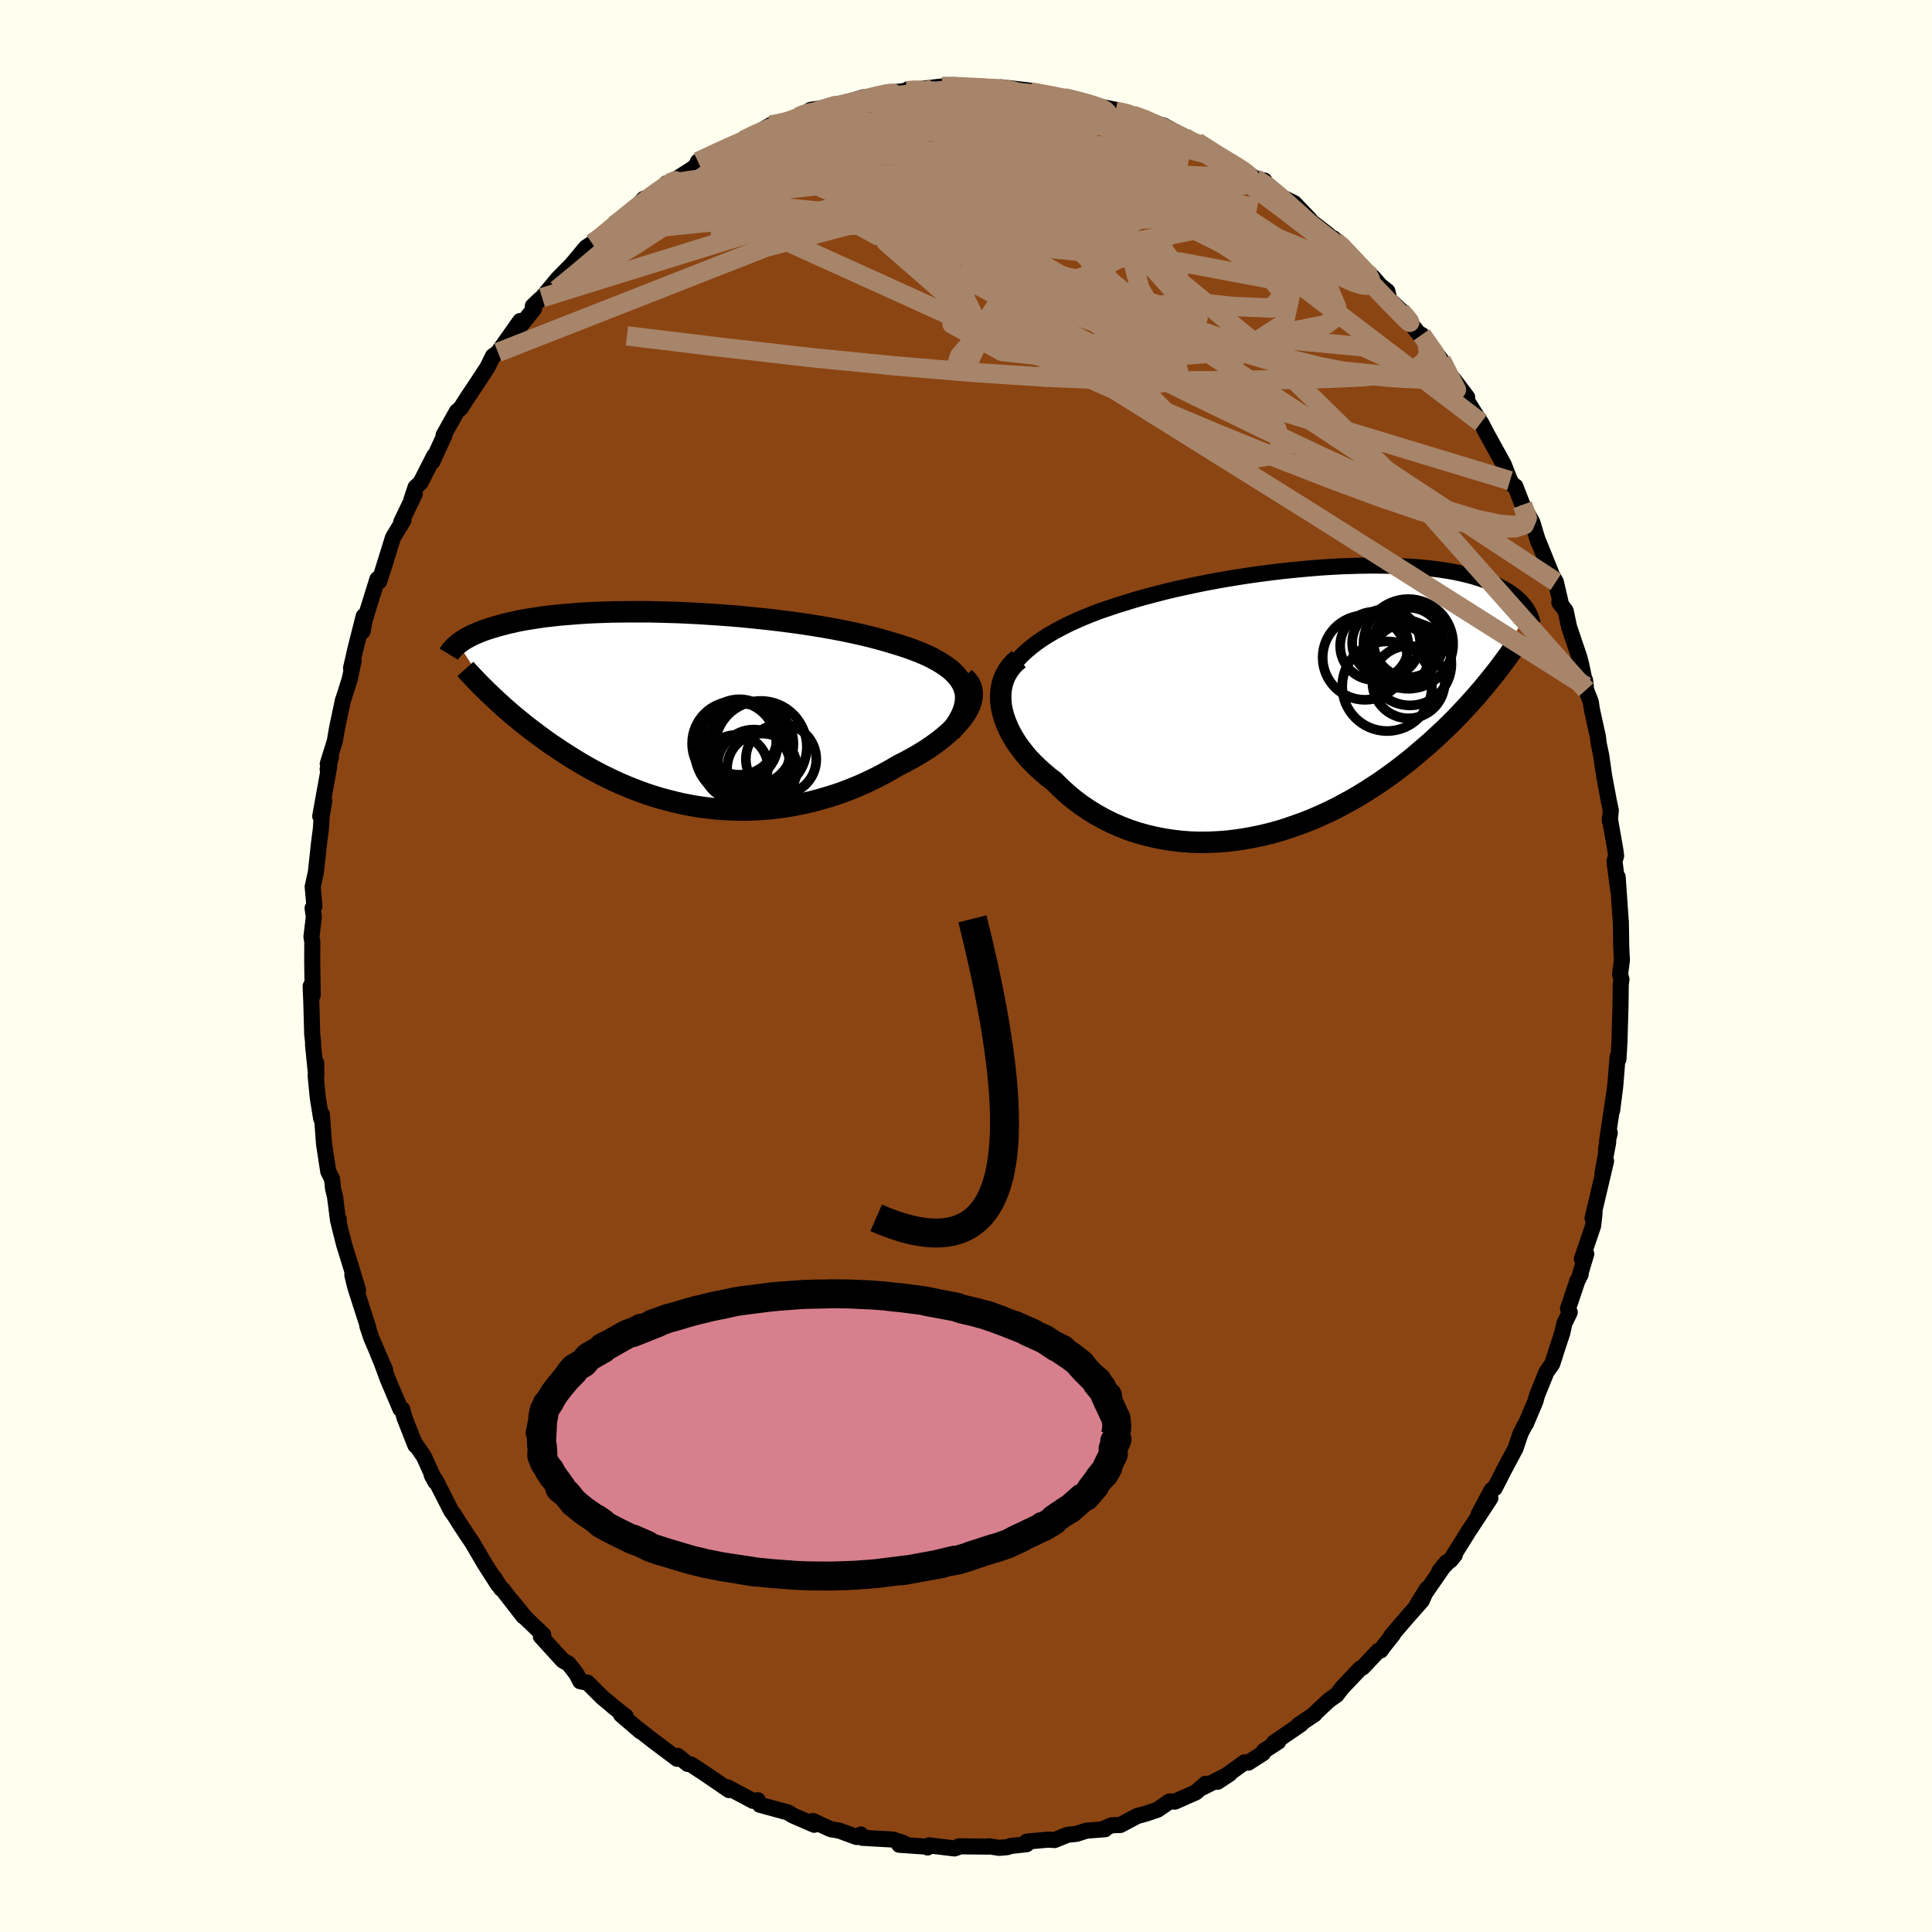 
  <svg viewBox="-100 -100 200 200" xmlns="http://www.w3.org/2000/svg" width="500" height="500" id="face-svg">
    <defs>
      <clipPath id="leftEyeClipPath">
        <polyline points="30.1,-2.36 29.92,-2.74 29.68,-3.11 29.4,-3.46 29.07,-3.81 28.7,-4.14 28.28,-4.45 27.82,-4.76 27.32,-5.05 26.79,-5.34 26.22,-5.61 25.61,-5.87 24.97,-6.12 24.31,-6.36 23.61,-6.59 22.89,-6.81 22.09,-7.05 21.26,-7.28 20.39,-7.51 19.49,-7.72 18.55,-7.93 17.59,-8.13 16.59,-8.32 15.58,-8.5 14.55,-8.67 13.5,-8.83 12.43,-8.98 11.35,-9.12 10.27,-9.25 9.17,-9.37 8.08,-9.48 6.98,-9.59 5.89,-9.68 4.8,-9.76 3.71,-9.83 2.64,-9.9 1.58,-9.95 0.53,-10 -0.5,-10.03 -1.52,-10.06 -2.51,-10.08 -3.49,-10.08 -4.44,-10.08 -5.37,-10.07 -6.27,-10.06 -7.15,-10.03 -8,-10 -8.83,-9.96 -9.62,-9.91 -10.39,-9.85 -11.13,-9.79 -11.84,-9.73 -12.52,-9.65 -13.17,-9.58 -13.79,-9.49 -14.38,-9.4 -14.95,-9.31 -15.49,-9.22 -16,-9.12 -16.48,-9.01 -16.94,-8.91 -17.38,-8.8 -17.79,-8.69 -18.19,-8.58 -18.56,-8.47 -18.92,-8.36 -19.26,-8.25 -19.58,-8.14 -19.88,-8.02 -20.16,-7.91 -20.43,-7.79 -20.69,-7.68 -20.92,-7.56 -21.15,-7.44 -21.35,-7.33 -21.55,-7.21 -21.73,-7.1 -21.9,-6.98 -22.06,-6.87 -22.2,-6.75 -18.59,-1.24 -18.26,-0.93 -17.92,-0.62 -17.58,-0.31 -17.22,0.01 -16.85,0.33 -16.48,0.65 -16.09,0.97 -15.7,1.29 -15.29,1.62 -14.88,1.94 -14.45,2.27 -14.02,2.59 -13.58,2.92 -13.12,3.25 -12.66,3.58 -12.18,3.9 -11.69,4.23 -11.19,4.56 -10.67,4.89 -10.14,5.22 -9.6,5.55 -9.05,5.87 -8.48,6.19 -7.89,6.51 -7.3,6.82 -6.68,7.12 -6.06,7.42 -5.42,7.71 -4.76,7.99 -4.1,8.26 -3.41,8.52 -2.72,8.77 -2.01,9 -1.29,9.22 -0.55,9.42 0.2,9.61 0.96,9.79 1.73,9.94 2.51,10.08 3.31,10.19 4.11,10.29 4.93,10.36 5.75,10.41 6.58,10.44 7.42,10.45 8.27,10.43 9.13,10.38 9.98,10.32 10.85,10.22 11.71,10.1 12.58,9.96 13.45,9.78 14.32,9.59 15.18,9.36 16.05,9.11 16.91,8.84 17.76,8.54 18.61,8.21 19.45,7.86 20.28,7.48 21.09,7.09 21.89,6.67 22.68,6.23 23.45,5.78 24.09,5.46 24.7,5.13 25.3,4.79 25.88,4.44 26.44,4.08 26.98,3.71 27.49,3.34 27.97,2.96 28.43,2.57 28.86,2.18 29.25,1.79 29.61,1.39 29.94,1 30.23,0.6 30.47,0.21" />
      </clipPath>
      <clipPath id="rightEyeClipPath">
        <polyline points="-30.99,-4.56 -30.5,-5.03 -29.96,-5.49 -29.39,-5.93 -28.78,-6.36 -28.14,-6.77 -27.46,-7.16 -26.75,-7.54 -26.02,-7.91 -25.26,-8.26 -24.47,-8.6 -23.67,-8.92 -22.84,-9.24 -21.99,-9.53 -21.13,-9.82 -20.25,-10.09 -19.22,-10.41 -18.17,-10.71 -17.1,-10.99 -16.02,-11.27 -14.92,-11.53 -13.82,-11.77 -12.7,-12.01 -11.59,-12.23 -10.47,-12.44 -9.35,-12.63 -8.24,-12.81 -7.12,-12.98 -6.02,-13.13 -4.93,-13.27 -3.85,-13.4 -2.78,-13.51 -1.72,-13.61 -0.69,-13.7 0.33,-13.78 1.33,-13.84 2.31,-13.89 3.26,-13.92 4.19,-13.95 5.1,-13.96 5.98,-13.96 6.83,-13.95 7.66,-13.93 8.46,-13.89 9.23,-13.85 9.97,-13.8 10.68,-13.74 11.36,-13.67 12.02,-13.59 12.65,-13.5 13.24,-13.41 13.81,-13.31 14.35,-13.2 14.87,-13.08 15.36,-12.96 15.82,-12.84 16.25,-12.71 16.67,-12.57 17.06,-12.44 17.42,-12.3 17.77,-12.15 18.09,-12.01 18.4,-11.86 18.69,-11.71 18.96,-11.57 19.22,-11.42 19.46,-11.27 19.69,-11.12 19.9,-10.97 20.1,-10.82 20.29,-10.67 20.46,-10.51 20.63,-10.36 20.78,-10.21 20.91,-10.06 21.04,-9.91 21.16,-9.76 21.27,-9.61 21.37,-9.46 21.46,-9.31 17.79,-2.41 17.44,-1.98 17.09,-1.55 16.73,-1.12 16.35,-0.68 15.96,-0.23 15.56,0.21 15.15,0.66 14.73,1.11 14.3,1.57 13.85,2.03 13.39,2.49 12.92,2.95 12.43,3.41 11.93,3.87 11.42,4.34 10.89,4.8 10.34,5.27 9.78,5.75 9.21,6.22 8.61,6.69 8,7.16 7.37,7.63 6.72,8.09 6.06,8.55 5.37,9 4.67,9.45 3.95,9.89 3.21,10.32 2.45,10.73 1.68,11.14 0.89,11.53 0.08,11.9 -0.74,12.26 -1.58,12.6 -2.44,12.91 -3.3,13.21 -4.18,13.49 -5.08,13.74 -5.98,13.96 -6.89,14.15 -7.81,14.32 -8.74,14.46 -9.67,14.57 -10.61,14.64 -11.54,14.68 -12.48,14.69 -13.42,14.66 -14.36,14.59 -15.3,14.48 -16.22,14.34 -17.14,14.16 -18.05,13.94 -18.95,13.69 -19.84,13.39 -20.71,13.05 -21.56,12.68 -22.4,12.26 -23.21,11.81 -24,11.32 -24.77,10.8 -25.51,10.24 -26.22,9.65 -26.9,9.02 -27.55,8.37 -28.13,7.93 -28.68,7.46 -29.21,6.99 -29.71,6.5 -30.19,6 -30.63,5.48 -31.04,4.95 -31.42,4.42 -31.76,3.88 -32.07,3.33 -32.34,2.77 -32.57,2.21 -32.76,1.66 -32.91,1.1 -33.02,0.55" />
      </clipPath>
      <filter id="fuzzy">
        <feTurbulence id="turbulence" baseFrequency="0.05" numOctaves="3" type="noise" result="noise" />
        <feDisplacementMap in="SourceGraphic" in2="noise" scale="2" />
      </filter>
      <linearGradient id="rainbowGradient" x1="0%" y1="0%" x2="100%" y2="0%">
        <stop offset="0%" style="stop-color: rgb(185, 55, 55); stop-opacity: 1" />
        <stop offset="50%" style="stop-color: rgb(145, 85, 61); stop-opacity: 1" />
        <stop offset="100%" style="stop-color: rgb(255, 105, 180); stop-opacity: 1" />
      </linearGradient>
    </defs>
    <rect x="-100" y="-100" width="100%" height="100%" fill="rgb(255, 255, 240)" />
    <polyline id="faceContour" points="67.87,-0.41 67.71,0.87 67.85,1.38 67.78,1.94 67.75,4.22 67.64,7.98 67.54,9.64 67.45,9.41 67.22,12.3 66.89,14.94 67.2,12.53 66.36,18.16 66.64,17.27 66.25,18.96 66.48,18.24 65.89,21.45 66.26,20.19 64.86,26.12 65.07,25.54 64.92,26.9 63.75,30.33 64.21,29.8 63.59,31.87 63.63,31.92 63.28,32.62 62.32,35.47 62.5,35.85 61.95,36.98 61.73,37.98 61.17,39.67 60.69,41.18 60.09,42.03 59.12,44.42 58.95,45.04 57.96,47.39 57.94,47.36 57.42,48.35 56.88,49.95 55.61,52.33 55.29,52.97 54.72,54.07 54.41,54.25 53.07,56.75 54.28,55.09 52.15,58.34 52.07,58.45 50.15,61.53 50.6,60.97 49,62.64 49.72,61.75 46.71,66.1 47.73,64.46 47.19,65.69 45.53,67.57 44.01,69.35 44.21,69.19 43.21,70.45 42.93,70.85 42.68,70.9 41.07,72.61 40.81,72.73 38.91,74.74 38.37,75.45 37.56,76.02 36.03,77.45 36.09,77.45 34.45,78.55 34.67,78.49 31.87,80.41 32.32,80.3 30.83,81.26 30.75,81.49 29.22,82.47 28.83,82.44 26.04,84.45 27.3,83.62 24.51,85.03 24.81,84.65 23.8,85.54 21.63,86.5 21.08,86.48 19.83,87.34 18.59,87.76 17.73,87.99 15.98,88.92 15.09,88.95 14.07,89.38 14.4,89.36 12.47,89.51 11.44,89.84 10.5,89.94 9.17,90.48 8.5,90.44 6.29,90.64 6.28,90.91 4.6,91.1 4.26,91.22 3.43,91.29 2.33,91.12 2.22,91.16 -0.73,91.13 -0.82,91.22 -1.19,91.35 -3.83,91.03 -3.98,91.25 -4.01,91.17 -6.91,90.97 -6.45,90.8 -7.56,90.43 -10.73,90.25 -10.89,89.91 -11.32,90.17 -13.11,89.51 -14,89.36 -15.85,88.51 -15.71,88.9 -17.94,87.93 -18.45,87.61 -18.63,87.57 -21.34,86.83 -21.55,86.36 -21.95,86.42 -22.06,86.42 -24.67,85.03 -24.48,85.18 -24.53,85.31 -27.15,83.52 -28.48,82.65 -28.81,82.6 -29.85,81.77 -29.9,82.07 -32.38,80.21 -34.08,78.88 -33.71,79.22 -35.71,77.5 -35.21,77.7 -36.47,76.71 -36.93,76.31 -37.61,75.75 -39.18,74.19 -39.93,74.05 -40.32,73.28 -41.14,72.23 -41.73,71.9 -44.01,69.4 -43.76,69.24 -45.59,67.49 -46.96,65.8 -45.82,67.32 -48.02,64.48 -48.12,64.46 -48.86,63.29 -48.45,64.03 -49.82,61.89 -51.11,59.69 -51.48,59.15 -52.39,57.77 -53.01,56.78 -53.27,56.45 -54.9,53.25 -55.31,52.7 -54.93,53.4 -56.11,50.79 -57.04,49.43 -57,49.62 -58.12,46.78 -58.36,45.88 -58.55,45.86 -59.85,42.79 -60.5,41.03 -60.86,40.17 -60.13,41.81 -61.55,38.53 -61.97,37.28 -61.86,37.49 -63.23,33.22 -63.53,31.97 -62.94,33.53 -63.82,30.63 -64.37,28.86 -64.92,26.69 -64.94,26.19 -65,26.38 -65.32,23.86 -65.52,23.06 -65.63,22.04 -66.02,21.27 -66.46,18.39 -66.68,15.35 -66.75,15.81 -67.1,13.65 -67.32,11.4 -67.26,10.04 -67.26,11.46 -67.59,8.22 -67.59,7.88 -67.68,7.07 -67.77,3.8 -67.84,2.09 -67.63,3.03 -67.68,-0.5 -67.67,-2.5 -67.76,-3.04 -67.51,-5.08 -67.64,-5.98 -67.45,-6.17 -67.63,-8.2 -67.3,-9.72 -66.96,-12.84 -66.78,-14.22 -66.7,-15.54 -66.43,-17.09 -66.85,-15.51 -65.92,-20.67 -66.08,-20.37 -65.75,-21.61 -66.07,-20.93 -65.34,-23.28 -65.1,-24.67 -64.5,-27.51 -64.38,-27.85 -63.8,-29.68 -63.4,-31.56 -63.66,-30.83 -63.21,-32.81 -62.35,-36.21 -62.46,-34.64 -62.24,-35.85 -60.93,-40.06 -60.74,-39.82 -60.02,-42.07 -60.25,-41.36 -59.32,-44.35 -58.24,-46.14 -58.46,-45.97 -57.06,-48.88 -57.41,-48.27 -56.98,-49.56 -56.47,-50.03 -55.05,-52.82 -55.25,-52.2 -53.99,-54.94 -54.08,-54.95 -52.71,-57.4 -52.3,-57.76 -51.69,-58.72 -50.45,-60.58 -49.53,-61.99 -48.97,-63.14 -47.96,-63.84 -48.45,-63.52 -46.15,-66.77 -46.24,-66.14 -44.71,-68.04 -44.84,-68.32 -44.13,-68.99 -43.88,-69.19 -42.23,-71.17 -40.9,-72.52 -41.98,-71.21 -39.34,-74.38 -38.69,-74.81 -38.01,-75.26 -37.08,-75.94 -36.44,-76.68 -35.45,-77.58 -34.48,-78.08 -33.38,-79.4 -32.23,-79.84 -31,-81.03 -30.57,-81.05 -30.95,-80.85 -28.23,-82.59 -27.38,-83.48 -27.75,-83.27 -24.87,-84.59 -24.29,-84.97 -23.99,-84.93 -23.01,-85.49 -22.21,-85.89 -20.23,-87.05 -18.39,-87.46 -18.85,-87.23 -17.38,-87.89 -16.84,-88.15 -16.08,-88.63 -13.86,-88.95 -14.49,-88.76 -12.52,-89.35 -10.61,-89.93 -9.72,-89.95 -10.49,-89.69 -8.83,-90.2 -8.33,-90.36 -6.13,-90.6 -6,-90.76 -4.68,-90.79 -2.48,-91.05 -0.45,-91.18 -0.89,-90.91 -0.35,-90.99 2.56,-90.96 1.53,-90.82 3.69,-90.74 3.35,-90.91 3.66,-90.96 6.37,-90.65 7.3,-90.52 9.46,-89.92 8.1,-90.32 10.13,-89.88 11.78,-89.51 13.36,-89.06 13.76,-88.98 15.52,-88.63 15.47,-88.5 16.61,-88.35 17.27,-88.07 19.64,-87.28 18.47,-87.55 20.43,-87.02 22.58,-85.84 22.43,-85.8 23.39,-85.44 23.89,-85.29 26.61,-83.52 27.12,-83.3 27.95,-82.87 29.97,-81.51 30.89,-81.31 30.42,-81.2 31.12,-80.96 31.5,-80.52 32.49,-79.7 33.98,-78.97 35.58,-77.3 35.69,-77.1 37.33,-75.84 39.06,-74.32 38.02,-75.34 38.89,-74.49 40.62,-72.55 42.15,-71.28 43.34,-69.9 42.33,-70.88 43.62,-69.85 43.83,-68.96 45.55,-67.38 45.28,-67.46 47.87,-64.22 47.17,-65.34 49.2,-62.73 49.54,-61.96 50.48,-60.41 50.43,-60.8 51.88,-58.88 51.63,-58.88 52.69,-57.19 52.79,-57.02 53.31,-56.25 53.96,-55.01 55.67,-51.91 56.32,-50.24 56.7,-49.7 56.87,-49.65 57.61,-47.73 58.62,-45.95 59.03,-44.59 59.27,-43.83 59.3,-43.84 60.66,-40.46 61.06,-39.76 61.54,-37.7 61.42,-37.63 62.08,-36.76 62.43,-35.1 63.49,-31.97 63.67,-31.28 64.16,-28.96 64.08,-29.6 64.19,-28.59 64.68,-27.34 64.79,-26.57 65.42,-23.71 65.49,-23.06 65.75,-21.84 66.06,-19.68 66.53,-17.16 66.75,-16.11 66.65,-15.01 66.64,-15.32 67.21,-12.08 67.3,-11.41 67.13,-10.84 67.51,-7.89 67.46,-9.21 67.77,-4.75 67.79,-4.6 67.83,-1.92 67.9,-0.58 67.87,-0.41 67.71,0.87" fill="rgb(139, 69, 19)" stroke="black" stroke-width="1.667" stroke-linejoin="round" filter="url(#fuzzy)" />
    <g transform="translate(36.67 -27.49)">
      <polyline id="rightCountour" points="-30.99,-4.56 -30.5,-5.03 -29.96,-5.49 -29.39,-5.93 -28.78,-6.36 -28.14,-6.77 -27.46,-7.16 -26.75,-7.54 -26.02,-7.91 -25.26,-8.26 -24.47,-8.6 -23.67,-8.92 -22.84,-9.24 -21.99,-9.53 -21.13,-9.82 -20.25,-10.09 -19.22,-10.41 -18.17,-10.71 -17.1,-10.99 -16.02,-11.27 -14.92,-11.53 -13.82,-11.77 -12.7,-12.01 -11.59,-12.23 -10.47,-12.44 -9.35,-12.63 -8.24,-12.81 -7.12,-12.98 -6.02,-13.13 -4.93,-13.27 -3.85,-13.4 -2.78,-13.51 -1.72,-13.61 -0.69,-13.7 0.33,-13.78 1.33,-13.84 2.31,-13.89 3.26,-13.92 4.19,-13.95 5.1,-13.96 5.98,-13.96 6.83,-13.95 7.66,-13.93 8.46,-13.89 9.23,-13.85 9.97,-13.8 10.68,-13.74 11.36,-13.67 12.02,-13.59 12.65,-13.5 13.24,-13.41 13.81,-13.31 14.35,-13.2 14.87,-13.08 15.36,-12.96 15.82,-12.84 16.25,-12.71 16.67,-12.57 17.06,-12.44 17.42,-12.3 17.77,-12.15 18.09,-12.01 18.4,-11.86 18.69,-11.71 18.96,-11.57 19.22,-11.42 19.46,-11.27 19.69,-11.12 19.9,-10.97 20.1,-10.82 20.29,-10.67 20.46,-10.51 20.63,-10.36 20.78,-10.21 20.91,-10.06 21.04,-9.91 21.16,-9.76 21.27,-9.61 21.37,-9.46 21.46,-9.31 17.79,-2.41 17.44,-1.98 17.09,-1.55 16.73,-1.12 16.35,-0.68 15.96,-0.23 15.56,0.21 15.15,0.66 14.73,1.11 14.3,1.57 13.85,2.03 13.39,2.49 12.92,2.95 12.43,3.41 11.93,3.87 11.42,4.34 10.89,4.8 10.34,5.27 9.78,5.75 9.21,6.22 8.61,6.69 8,7.16 7.37,7.63 6.72,8.09 6.06,8.55 5.37,9 4.67,9.45 3.95,9.89 3.21,10.32 2.45,10.73 1.68,11.14 0.89,11.53 0.08,11.9 -0.74,12.26 -1.58,12.6 -2.44,12.91 -3.3,13.21 -4.18,13.49 -5.08,13.74 -5.98,13.96 -6.89,14.15 -7.81,14.32 -8.74,14.46 -9.67,14.57 -10.61,14.64 -11.54,14.68 -12.48,14.69 -13.42,14.66 -14.36,14.59 -15.3,14.48 -16.22,14.34 -17.14,14.16 -18.05,13.94 -18.95,13.69 -19.84,13.39 -20.71,13.05 -21.56,12.68 -22.4,12.26 -23.21,11.81 -24,11.32 -24.77,10.8 -25.51,10.24 -26.22,9.65 -26.9,9.02 -27.55,8.37 -28.13,7.93 -28.68,7.46 -29.21,6.99 -29.71,6.5 -30.19,6 -30.63,5.48 -31.04,4.95 -31.42,4.42 -31.76,3.88 -32.07,3.33 -32.34,2.77 -32.57,2.21 -32.76,1.66 -32.91,1.1 -33.02,0.55" fill="white" stroke="white" stroke-width="0" stroke-linejoin="round" filter="url(#fuzzy)" />
    </g>
    <g transform="translate(-30.37 -26.59)">
      <polyline id="leftCountour" points="30.1,-2.36 29.92,-2.74 29.68,-3.11 29.4,-3.46 29.07,-3.81 28.7,-4.14 28.28,-4.45 27.82,-4.76 27.32,-5.05 26.79,-5.34 26.22,-5.61 25.61,-5.87 24.97,-6.12 24.31,-6.36 23.61,-6.59 22.89,-6.81 22.09,-7.05 21.26,-7.28 20.39,-7.51 19.49,-7.72 18.55,-7.93 17.59,-8.13 16.59,-8.32 15.58,-8.5 14.55,-8.67 13.5,-8.83 12.43,-8.98 11.35,-9.12 10.27,-9.25 9.17,-9.37 8.08,-9.48 6.98,-9.59 5.89,-9.68 4.8,-9.76 3.71,-9.83 2.64,-9.9 1.58,-9.95 0.53,-10 -0.5,-10.03 -1.52,-10.06 -2.51,-10.08 -3.49,-10.08 -4.44,-10.08 -5.37,-10.07 -6.27,-10.06 -7.15,-10.03 -8,-10 -8.83,-9.96 -9.62,-9.91 -10.39,-9.85 -11.13,-9.79 -11.84,-9.73 -12.52,-9.65 -13.17,-9.58 -13.79,-9.49 -14.38,-9.4 -14.95,-9.31 -15.49,-9.22 -16,-9.12 -16.48,-9.01 -16.94,-8.91 -17.38,-8.8 -17.79,-8.69 -18.19,-8.58 -18.56,-8.47 -18.92,-8.36 -19.26,-8.25 -19.58,-8.14 -19.88,-8.02 -20.16,-7.91 -20.43,-7.79 -20.69,-7.68 -20.92,-7.56 -21.15,-7.44 -21.35,-7.33 -21.55,-7.21 -21.73,-7.1 -21.9,-6.98 -22.06,-6.87 -22.2,-6.75 -18.59,-1.24 -18.26,-0.93 -17.92,-0.62 -17.58,-0.31 -17.22,0.01 -16.85,0.33 -16.48,0.65 -16.09,0.97 -15.7,1.29 -15.29,1.62 -14.88,1.94 -14.45,2.27 -14.02,2.59 -13.58,2.92 -13.12,3.25 -12.66,3.58 -12.18,3.9 -11.69,4.23 -11.19,4.56 -10.67,4.89 -10.14,5.22 -9.6,5.55 -9.05,5.87 -8.48,6.19 -7.89,6.51 -7.3,6.82 -6.68,7.12 -6.06,7.42 -5.42,7.71 -4.76,7.99 -4.1,8.26 -3.41,8.52 -2.72,8.77 -2.01,9 -1.29,9.22 -0.55,9.42 0.2,9.61 0.96,9.79 1.73,9.94 2.51,10.08 3.31,10.19 4.11,10.29 4.93,10.36 5.75,10.41 6.58,10.44 7.42,10.45 8.27,10.43 9.13,10.38 9.98,10.32 10.85,10.22 11.71,10.1 12.58,9.96 13.45,9.78 14.32,9.59 15.18,9.36 16.05,9.11 16.91,8.84 17.76,8.54 18.61,8.21 19.45,7.86 20.28,7.48 21.09,7.09 21.89,6.67 22.68,6.23 23.45,5.78 24.09,5.46 24.7,5.13 25.3,4.79 25.88,4.44 26.44,4.08 26.98,3.71 27.49,3.34 27.97,2.96 28.43,2.57 28.86,2.18 29.25,1.79 29.61,1.39 29.94,1 30.23,0.6 30.47,0.21" fill="white" stroke="white" stroke-width="0" stroke-linejoin="round" filter="url(#fuzzy)" />
    </g>
    <g transform="translate(36.67 -27.49)">
      <polyline id="rightUpper" points="-33.11,1.17 -33.17,0.51 -33.16,-0.13 -33.08,-0.75 -32.95,-1.35 -32.75,-1.93 -32.5,-2.49 -32.2,-3.03 -31.84,-3.56 -31.44,-4.07 -30.99,-4.56 -30.5,-5.03 -29.96,-5.49 -29.39,-5.93 -28.78,-6.36 -28.14,-6.77 -27.46,-7.16 -26.75,-7.54 -26.02,-7.91 -25.26,-8.26 -24.47,-8.6 -23.67,-8.92 -22.84,-9.24 -21.99,-9.53 -21.13,-9.82 -20.25,-10.09 -19.22,-10.41 -18.17,-10.71 -17.1,-10.99 -16.02,-11.27 -14.92,-11.53 -13.82,-11.77 -12.7,-12.01 -11.59,-12.23 -10.47,-12.44 -9.35,-12.63 -8.24,-12.81 -7.12,-12.98 -6.02,-13.13 -4.93,-13.27 -3.85,-13.4 -2.78,-13.51 -1.72,-13.61 -0.69,-13.7 0.33,-13.78 1.33,-13.84 2.31,-13.89 3.26,-13.92 4.19,-13.95 5.1,-13.96 5.98,-13.96 6.83,-13.95 7.66,-13.93 8.46,-13.89 9.23,-13.85 9.97,-13.8 10.68,-13.74 11.36,-13.67 12.02,-13.59 12.65,-13.5 13.24,-13.41 13.81,-13.31 14.35,-13.2 14.87,-13.08 15.36,-12.96 15.82,-12.84 16.25,-12.71 16.67,-12.57 17.06,-12.44 17.42,-12.3 17.77,-12.15 18.09,-12.01 18.4,-11.86 18.69,-11.71 18.96,-11.57 19.22,-11.42 19.46,-11.27 19.69,-11.12 19.9,-10.97 20.1,-10.82 20.29,-10.67 20.46,-10.51 20.63,-10.36 20.78,-10.21 20.91,-10.06 21.04,-9.91 21.16,-9.76 21.27,-9.61 21.37,-9.46 21.46,-9.31 21.54,-9.17 21.62,-9.02 21.69,-8.88 21.75,-8.74 21.8,-8.6 21.85,-8.46 21.9,-8.33 21.94,-8.19 21.97,-8.06 22,-7.93" fill="none" stroke="black" stroke-width="1.667" stroke-linejoin="round" filter="url(#fuzzy)" />
      <polyline id="rightLower" points="-31.21,-4.28 -31.65,-3.9 -32.03,-3.48 -32.34,-3.04 -32.6,-2.58 -32.8,-2.1 -32.95,-1.59 -33.04,-1.07 -33.08,-0.54 -33.07,0 -33.02,0.55 -32.91,1.1 -32.76,1.66 -32.57,2.21 -32.34,2.77 -32.07,3.33 -31.76,3.88 -31.42,4.42 -31.04,4.95 -30.63,5.48 -30.19,6 -29.71,6.5 -29.21,6.99 -28.68,7.46 -28.13,7.93 -27.55,8.37 -26.9,9.02 -26.22,9.65 -25.51,10.24 -24.77,10.8 -24,11.32 -23.21,11.81 -22.4,12.26 -21.56,12.68 -20.71,13.05 -19.84,13.39 -18.95,13.69 -18.05,13.94 -17.14,14.16 -16.22,14.34 -15.3,14.48 -14.36,14.59 -13.42,14.66 -12.48,14.69 -11.54,14.68 -10.61,14.64 -9.67,14.57 -8.74,14.46 -7.81,14.32 -6.89,14.15 -5.98,13.96 -5.08,13.74 -4.18,13.49 -3.3,13.21 -2.44,12.91 -1.58,12.6 -0.74,12.26 0.08,11.9 0.89,11.53 1.68,11.14 2.45,10.73 3.21,10.32 3.95,9.89 4.67,9.45 5.37,9 6.06,8.55 6.72,8.09 7.37,7.63 8,7.16 8.61,6.69 9.21,6.22 9.78,5.75 10.34,5.27 10.89,4.8 11.42,4.34 11.93,3.87 12.43,3.41 12.92,2.95 13.39,2.49 13.85,2.03 14.3,1.57 14.73,1.11 15.15,0.66 15.56,0.21 15.96,-0.23 16.35,-0.68 16.73,-1.12 17.09,-1.55 17.44,-1.98 17.79,-2.41 18.12,-2.83 18.45,-3.25 18.76,-3.67 19.07,-4.08 19.36,-4.48 19.65,-4.88 19.93,-5.28 20.2,-5.67 20.46,-6.06 20.72,-6.44" fill="none" stroke="black" stroke-width="2.222" stroke-linejoin="round" filter="url(#fuzzy)" />
      <circle r="3.748" cx="9.146" cy="-1.897" stroke="black" fill="none" stroke-width="1.0" filter="url(#fuzzy)" clip-path="url(#rightEyeClipPath)" /><circle r="4.64" cx="6.916" cy="-1.472" stroke="black" fill="none" stroke-width="1.0" filter="url(#fuzzy)" clip-path="url(#rightEyeClipPath)" /><circle r="4.376" cx="4.626" cy="-4.442" stroke="black" fill="none" stroke-width="1.0" filter="url(#fuzzy)" clip-path="url(#rightEyeClipPath)" /><circle r="3.604" cx="9.141" cy="-6.002" stroke="black" fill="none" stroke-width="1.0" filter="url(#fuzzy)" clip-path="url(#rightEyeClipPath)" /><circle r="3.534" cx="5.596" cy="-5.647" stroke="black" fill="none" stroke-width="1.0" filter="url(#fuzzy)" clip-path="url(#rightEyeClipPath)" /><circle r="3.316" cx="7.951" cy="-4.622" stroke="black" fill="none" stroke-width="1.0" filter="url(#fuzzy)" clip-path="url(#rightEyeClipPath)" /><circle r="4.29" cx="9.291" cy="-3.777" stroke="black" fill="none" stroke-width="1.0" filter="url(#fuzzy)" clip-path="url(#rightEyeClipPath)" /><circle r="3.518" cx="6.821" cy="-5.957" stroke="black" fill="none" stroke-width="1.0" filter="url(#fuzzy)" clip-path="url(#rightEyeClipPath)" /><circle r="3.338" cx="8.786" cy="-4.987" stroke="black" fill="none" stroke-width="1.0" filter="url(#fuzzy)" clip-path="url(#rightEyeClipPath)" /><circle r="4.64" cx="9.116" cy="-5.852" stroke="black" fill="none" stroke-width="1.0" filter="url(#fuzzy)" clip-path="url(#rightEyeClipPath)" />
      </g>
    <g transform="translate(-30.37 -26.59)">
      <polyline id="leftUpper" points="28.78,2.35 29.2,1.8 29.55,1.27 29.83,0.76 30.05,0.26 30.21,-0.22 30.3,-0.68 30.34,-1.12 30.32,-1.55 30.24,-1.96 30.1,-2.36 29.92,-2.74 29.68,-3.11 29.4,-3.46 29.07,-3.81 28.7,-4.14 28.28,-4.45 27.82,-4.76 27.32,-5.05 26.79,-5.34 26.22,-5.61 25.61,-5.87 24.97,-6.12 24.31,-6.36 23.61,-6.59 22.89,-6.81 22.09,-7.05 21.26,-7.28 20.39,-7.51 19.49,-7.72 18.55,-7.93 17.59,-8.13 16.59,-8.32 15.58,-8.5 14.55,-8.67 13.5,-8.83 12.43,-8.98 11.35,-9.12 10.27,-9.25 9.17,-9.37 8.08,-9.48 6.98,-9.59 5.89,-9.68 4.8,-9.76 3.71,-9.83 2.64,-9.9 1.58,-9.95 0.53,-10 -0.5,-10.03 -1.52,-10.06 -2.51,-10.08 -3.49,-10.08 -4.44,-10.08 -5.37,-10.07 -6.27,-10.06 -7.15,-10.03 -8,-10 -8.83,-9.96 -9.62,-9.91 -10.39,-9.85 -11.13,-9.79 -11.84,-9.73 -12.52,-9.65 -13.17,-9.58 -13.79,-9.49 -14.38,-9.4 -14.95,-9.31 -15.49,-9.22 -16,-9.12 -16.48,-9.01 -16.94,-8.91 -17.38,-8.8 -17.79,-8.69 -18.19,-8.58 -18.56,-8.47 -18.92,-8.36 -19.26,-8.25 -19.58,-8.14 -19.88,-8.02 -20.16,-7.91 -20.43,-7.79 -20.69,-7.68 -20.92,-7.56 -21.15,-7.44 -21.35,-7.33 -21.55,-7.21 -21.73,-7.1 -21.9,-6.98 -22.06,-6.87 -22.2,-6.75 -22.34,-6.64 -22.47,-6.53 -22.58,-6.42 -22.69,-6.31 -22.79,-6.2 -22.88,-6.1 -22.96,-5.99 -23.04,-5.89 -23.11,-5.79 -23.17,-5.69" fill="none" stroke="black" stroke-width="2.222" stroke-linejoin="round" filter="url(#fuzzy)" />
      <polyline id="leftLower" points="30.18,-3.28 30.47,-2.99 30.7,-2.69 30.87,-2.37 30.97,-2.03 31.02,-1.68 31.01,-1.32 30.95,-0.95 30.84,-0.57 30.68,-0.18 30.47,0.21 30.23,0.6 29.94,1 29.61,1.39 29.25,1.79 28.86,2.18 28.43,2.57 27.97,2.96 27.49,3.34 26.98,3.71 26.44,4.08 25.88,4.44 25.3,4.79 24.7,5.13 24.09,5.46 23.45,5.78 22.68,6.23 21.89,6.67 21.09,7.09 20.28,7.48 19.45,7.86 18.61,8.21 17.76,8.54 16.91,8.84 16.05,9.11 15.18,9.36 14.32,9.59 13.45,9.78 12.58,9.96 11.71,10.1 10.85,10.22 9.98,10.32 9.13,10.38 8.27,10.43 7.42,10.45 6.58,10.44 5.75,10.41 4.93,10.36 4.11,10.29 3.31,10.19 2.51,10.08 1.73,9.94 0.96,9.79 0.2,9.61 -0.55,9.42 -1.29,9.22 -2.01,9 -2.72,8.77 -3.41,8.52 -4.1,8.26 -4.76,7.99 -5.42,7.71 -6.06,7.42 -6.68,7.12 -7.3,6.82 -7.89,6.51 -8.48,6.19 -9.05,5.87 -9.6,5.55 -10.14,5.22 -10.67,4.89 -11.19,4.56 -11.69,4.23 -12.18,3.9 -12.66,3.58 -13.12,3.25 -13.58,2.92 -14.02,2.59 -14.45,2.27 -14.88,1.94 -15.29,1.62 -15.7,1.29 -16.09,0.97 -16.48,0.65 -16.85,0.33 -17.22,0.01 -17.58,-0.31 -17.92,-0.62 -18.26,-0.93 -18.59,-1.24 -18.92,-1.55 -19.23,-1.85 -19.53,-2.15 -19.83,-2.44 -20.12,-2.74 -20.4,-3.03 -20.67,-3.31 -20.94,-3.6 -21.2,-3.88 -21.45,-4.16" fill="none" stroke="black" stroke-width="2.222" stroke-linejoin="round" filter="url(#fuzzy)" />
      <circle r="3.908" cx="6.907" cy="2.887" stroke="black" fill="none" stroke-width="1.0" filter="url(#fuzzy)" clip-path="url(#leftEyeClipPath)" /><circle r="3.342" cx="6.522" cy="6.022" stroke="black" fill="none" stroke-width="1.0" filter="url(#fuzzy)" clip-path="url(#leftEyeClipPath)" /><circle r="3.62" cx="9.257" cy="6.147" stroke="black" fill="none" stroke-width="1.0" filter="url(#fuzzy)" clip-path="url(#leftEyeClipPath)" /><circle r="3.646" cx="11.227" cy="5.187" stroke="black" fill="none" stroke-width="1.0" filter="url(#fuzzy)" clip-path="url(#leftEyeClipPath)" /><circle r="4.756" cx="9.137" cy="3.907" stroke="black" fill="none" stroke-width="1.0" filter="url(#fuzzy)" clip-path="url(#leftEyeClipPath)" /><circle r="4.914" cx="7.212" cy="4.362" stroke="black" fill="none" stroke-width="1.0" filter="url(#fuzzy)" clip-path="url(#leftEyeClipPath)" /><circle r="4.344" cx="8.162" cy="3.597" stroke="black" fill="none" stroke-width="1.0" filter="url(#fuzzy)" clip-path="url(#leftEyeClipPath)" /><circle r="4.194" cx="6.722" cy="3.417" stroke="black" fill="none" stroke-width="1.0" filter="url(#fuzzy)" clip-path="url(#leftEyeClipPath)" /><circle r="4.362" cx="6.377" cy="3.552" stroke="black" fill="none" stroke-width="1.0" filter="url(#fuzzy)" clip-path="url(#leftEyeClipPath)" /><circle r="3.764" cx="8.402" cy="5.877" stroke="black" fill="none" stroke-width="1.0" filter="url(#fuzzy)" clip-path="url(#leftEyeClipPath)" />
    </g>
    <g id="hairs">
      <polyline points="15.47,-88.5 16.53,-88.27 17.65,-87.89 18.77,-87.46 19.89,-86.98 21.02,-86.48 22.09,-85.98 23.04,-85.51 23.85,-85.11 24.5,-84.77 24.97,-84.51 25.22,-84.35 25.18,-84.34 24.78,-84.52 23.96,-84.9 22.71,-85.49 21.07,-86.27 19.01,-87.22" fill="none" stroke="rgb(167, 133, 106)" stroke-width="2" stroke-linejoin="round" filter="url(#fuzzy)" /><polyline points="-23.99,-84.93 -22.74,-85.36 -20.74,-85.69 -18.14,-85.83 -15.16,-85.74 -11.85,-85.44 -8.2,-84.98 -4.2,-84.39 0.12,-83.74 4.71,-83.03 9.55,-82.25 14.62,-81.38 19.85,-80.42 25.06,-79.43 30.14,-78.47" fill="none" stroke="rgb(167, 133, 106)" stroke-width="2" stroke-linejoin="round" filter="url(#fuzzy)" /><polyline points="29.97,-81.51 30.24,-81.36 29.78,-81.19 28.88,-80.93 27.58,-80.54 25.82,-80.04 23.48,-79.45 20.44,-78.86 16.61,-78.31 11.9,-77.85 6.22,-77.47 -0.47,-77.15 -8.16,-76.83 -16.82,-76.47 -26.43,-76.13" fill="none" stroke="rgb(167, 133, 106)" stroke-width="2" stroke-linejoin="round" filter="url(#fuzzy)" /><polyline points="47.17,-65.34 48.49,-63.47 49.05,-62.36 49.17,-61.67 48.97,-61.23 48.47,-60.96 47.68,-60.82 46.6,-60.79 45.23,-60.84 43.58,-60.96 41.61,-61.17 39.29,-61.52 36.56,-62.06 33.41,-62.85 29.81,-63.91 25.76,-65.22 21.26,-66.78 16.28,-68.59 10.78,-70.64 4.72,-72.91 -1.92,-75.39 -9.05,-78.12 -16.56,-81.24" fill="none" stroke="rgb(167, 133, 106)" stroke-width="2" stroke-linejoin="round" filter="url(#fuzzy)" /><polyline points="-13.86,-88.95 -13.5,-88.99 -12.09,-89.22 -10.42,-89.41 -8.74,-89.51 -7.01,-89.57 -5.18,-89.6 -3.21,-89.64 -1.13,-89.67 0.99,-89.69 3.1,-89.69 5.11,-89.67 6.95,-89.62 8.56,-89.54 9.91,-89.46 10.96,-89.4 11.65,-89.39" fill="none" stroke="rgb(167, 133, 106)" stroke-width="2" stroke-linejoin="round" filter="url(#fuzzy)" /><polyline points="47.87,-64.22 47.77,-64.24 47.86,-63.44 47.55,-62.62 46.72,-61.99 45.34,-61.54 43.43,-61.22 40.99,-60.99 38,-60.85 34.49,-60.74 30.43,-60.66 25.8,-60.59 20.56,-60.57 14.68,-60.68 8.1,-60.96 0.81,-61.44 -7.17,-62.11 -15.81,-62.96 -25.09,-64.02 -35.1,-65.23" fill="none" stroke="rgb(167, 133, 106)" stroke-width="2" stroke-linejoin="round" filter="url(#fuzzy)" /><polyline points="-0.89,-90.91 0.13,-90.94 1.21,-90.92 2.06,-90.88 2.77,-90.85 3.44,-90.81 4.12,-90.73 4.76,-90.62 5.3,-90.47 5.7,-90.3 5.91,-90.11 5.94,-89.9 5.77,-89.68 5.35,-89.46 4.64,-89.24 3.61,-89.01 2.23,-88.78 0.52,-88.53 -1.51,-88.28 -3.86,-88 -6.52,-87.7 -9.52,-87.4 -12.95,-87.08 -17.07,-86.66" fill="none" stroke="rgb(167, 133, 106)" stroke-width="2" stroke-linejoin="round" filter="url(#fuzzy)" /><polyline points="57.61,-47.73 58.08,-46.41 57.74,-45.77 56.74,-45.61 55.14,-45.75 52.91,-46.22 49.98,-47.11 46.31,-48.5 41.87,-50.41 36.66,-52.81 30.66,-55.66 23.79,-58.99 15.97,-62.85 7.16,-67.33 -2.6,-72.49 -13.15,-78.35" fill="none" stroke="rgb(167, 133, 106)" stroke-width="2" stroke-linejoin="round" filter="url(#fuzzy)" /><polyline points="22.58,-85.84 22.87,-85.62 23.79,-85.07 25.12,-84.23 26.65,-83.22 28.24,-82.15 29.78,-81.1 31.2,-80.11 32.46,-79.2 33.59,-78.37 34.62,-77.59 35.61,-76.84 36.55,-76.1 37.4,-75.44 38.06,-74.94 38.44,-74.69 38.55,-74.68 38.46,-74.83 38.22,-75.07" fill="none" stroke="rgb(167, 133, 106)" stroke-width="2" stroke-linejoin="round" filter="url(#fuzzy)" /><polyline points="-20.23,-87.05 -18.98,-87.31 -17.92,-87.55 -16.67,-87.88 -15.22,-88.26 -13.63,-88.64 -11.96,-89 -10.26,-89.35 -8.59,-89.67 -7.04,-89.97 -5.71,-90.23 -4.65,-90.45 -3.86,-90.65 -3.38,-90.81 -3.47,-90.89" fill="none" stroke="rgb(167, 133, 106)" stroke-width="2" stroke-linejoin="round" filter="url(#fuzzy)" /><polyline points="39.06,-74.32 38.75,-74.6 39.34,-73.99 40.2,-73.08 40.97,-72.27 41.5,-71.66 41.79,-71.24 41.9,-70.94 41.88,-70.71 41.73,-70.55 41.43,-70.47 40.94,-70.53 40.21,-70.76 39.22,-71.19 37.92,-71.87 36.31,-72.79 34.37,-73.98 32.11,-75.43 29.52,-77.13 26.58,-79.09 23.26,-81.31 19.49,-83.83 15.16,-86.68" fill="none" stroke="rgb(167, 133, 106)" stroke-width="2" stroke-linejoin="round" filter="url(#fuzzy)" /><polyline points="-0.89,-90.91 0.06,-90.94 0.96,-90.88 1.48,-90.78 1.7,-90.65 1.71,-90.46 1.55,-90.2 1.18,-89.84 0.52,-89.39 -0.53,-88.85 -2.03,-88.21 -4,-87.47 -6.46,-86.61 -9.43,-85.62 -12.94,-84.55 -17.04,-83.42 -21.73,-82.23 -27.14,-80.89" fill="none" stroke="rgb(167, 133, 106)" stroke-width="2" stroke-linejoin="round" filter="url(#fuzzy)" /><polyline points="23.89,-85.29 25.79,-84.09 26.98,-83.37 27.92,-82.8 28.64,-82.34 29.09,-82 29.32,-81.75 29.38,-81.53 29.33,-81.33 29.18,-81.11 28.91,-80.91 28.45,-80.75 27.77,-80.67 26.81,-80.71 25.57,-80.88 24.02,-81.18 22.15,-81.62 19.95,-82.17 17.37,-82.87 14.34,-83.74 10.8,-84.78 6.74,-85.99 2.25,-87.32 -2.62,-88.77" fill="none" stroke="rgb(167, 133, 106)" stroke-width="2" stroke-linejoin="round" filter="url(#fuzzy)" /><polyline points="-2.48,-91.05 -1.19,-91.06 -0.26,-90.97 0.79,-90.87 1.95,-90.76 3.12,-90.65 4.27,-90.55 5.41,-90.44 6.56,-90.32 7.68,-90.18 8.7,-90.04 9.54,-89.91 10.11,-89.82 10.41,-89.77 10.43,-89.77 10.18,-89.82 9.59,-89.94 8.51,-90.16 6.66,-90.49" fill="none" stroke="rgb(167, 133, 106)" stroke-width="2" stroke-linejoin="round" filter="url(#fuzzy)" /><polyline points="-6.13,-90.6 -5.39,-90.67 -3.75,-90.6 -1.68,-90.4 0.48,-90.08 2.66,-89.67 4.87,-89.19 7.13,-88.67 9.43,-88.12 11.77,-87.55 14.16,-86.93 16.62,-86.28 19.07,-85.61 21.37,-84.99 23.34,-84.47 24.97,-84.04" fill="none" stroke="rgb(167, 133, 106)" stroke-width="2" stroke-linejoin="round" filter="url(#fuzzy)" /><polyline points="-17.38,-87.89 -16.79,-88.15 -16.1,-88.34 -15.54,-88.39 -15.17,-88.3 -15.08,-88.06 -15.33,-87.64 -16.01,-87.01 -17.16,-86.13 -18.76,-85 -20.8,-83.59 -23.3,-81.88 -26.33,-79.85 -29.94,-77.45 -34.21,-74.67 -39.15,-71.6" fill="none" stroke="rgb(167, 133, 106)" stroke-width="2" stroke-linejoin="round" filter="url(#fuzzy)" /><polyline points="-36.44,-76.68 -35.29,-77.47 -33.7,-78.3 -31.74,-79.15 -29.49,-79.98 -27.02,-80.77 -24.34,-81.53 -21.43,-82.31 -18.3,-83.13 -15,-83.97 -11.56,-84.8 -8.05,-85.58 -4.53,-86.31 -1.02,-86.97 2.43,-87.6 5.8,-88.22 9.01,-88.85" fill="none" stroke="rgb(167, 133, 106)" stroke-width="2" stroke-linejoin="round" filter="url(#fuzzy)" /><polyline points="30.42,-81.2 31.11,-80.79 32.03,-80.03 33.24,-78.98 34.63,-77.74 36.07,-76.41 37.5,-75.07 38.86,-73.75 40.15,-72.48 41.35,-71.27 42.5,-70.1 43.56,-68.99 44.5,-68.03 45.24,-67.28 45.73,-66.81 45.94,-66.63 45.9,-66.73 45.6,-67.11 45,-67.8" fill="none" stroke="rgb(167, 133, 106)" stroke-width="2" stroke-linejoin="round" filter="url(#fuzzy)" /><polyline points="17.27,-88.07 18.57,-87.6 19.27,-87.27 19.93,-86.89 20.47,-86.49 20.81,-86.1 20.96,-85.71 20.92,-85.32 20.66,-84.93 20.12,-84.57 19.23,-84.26 17.94,-84.04 16.23,-83.9 14.09,-83.83 11.55,-83.82 8.63,-83.84 5.34,-83.86 1.63,-83.86 -2.58,-83.87 -7.35,-83.89 -12.64,-83.99 -18.33,-84.28" fill="none" stroke="rgb(167, 133, 106)" stroke-width="2" stroke-linejoin="round" filter="url(#fuzzy)" /><polyline points="-23.99,-84.93 -22.94,-85.47 -21.55,-86.08 -20,-86.68 -18.47,-87.2 -17,-87.66 -15.56,-88.07 -14.14,-88.47 -12.73,-88.85 -11.37,-89.21 -10.11,-89.54 -9.03,-89.83 -8.2,-90.07 -7.7,-90.25 -7.55,-90.34 -7.72,-90.35 -8.2,-90.29 -9.03,-90.1" fill="none" stroke="rgb(167, 133, 106)" stroke-width="2" stroke-linejoin="round" filter="url(#fuzzy)" /><polyline points="-23.01,-85.49 -21.66,-85.99 -19.63,-86.42 -17.31,-86.64 -14.79,-86.71 -12.01,-86.69 -8.92,-86.61 -5.53,-86.49 -1.84,-86.28 2.1,-86 6.25,-85.65 10.49,-85.25 14.64,-84.84 18.6,-84.45 22.49,-84.06" fill="none" stroke="rgb(167, 133, 106)" stroke-width="2" stroke-linejoin="round" filter="url(#fuzzy)" /><polyline points="-38.69,-74.81 -37.86,-75.34 -36.76,-76.03 -35.41,-76.82 -33.83,-77.68 -32.06,-78.58 -30.14,-79.48 -28.12,-80.36 -26.04,-81.21 -23.9,-82.03 -21.71,-82.84 -19.48,-83.66 -17.24,-84.47 -15.01,-85.28 -12.84,-86.05 -10.75,-86.77 -8.77,-87.46 -6.92,-88.11 -5.21,-88.74 -3.63,-89.32 -2.14,-89.82 -0.72,-90.23 0.67,-90.58" fill="none" stroke="rgb(167, 133, 106)" stroke-width="2" stroke-linejoin="round" filter="url(#fuzzy)" /><polyline points="-23.01,-85.49 -21.86,-86.06 -20.41,-86.69 -19.07,-87.2 -17.92,-87.61 -16.87,-87.99 -15.88,-88.33 -14.99,-88.63 -14.25,-88.87 -13.73,-89.02 -13.51,-89.08 -13.63,-89.05 -14.18,-88.88 -15.21,-88.54 -16.71,-88.02" fill="none" stroke="rgb(167, 133, 106)" stroke-width="2" stroke-linejoin="round" filter="url(#fuzzy)" /><polyline points="-38.69,-74.81 -37.95,-75.34 -37.13,-76.01 -36.24,-76.76 -35.31,-77.54 -34.36,-78.31 -33.44,-79.03 -32.59,-79.67 -31.86,-80.2 -31.24,-80.63 -30.74,-80.96 -30.36,-81.18 -30.11,-81.29 -30.01,-81.25 -30.1,-81.05 -30.41,-80.66 -30.96,-80.07 -31.77,-79.28 -32.83,-78.27 -34.16,-77.03 -35.78,-75.56 -37.74,-73.86 -39.98,-71.97 -42.36,-70.01" fill="none" stroke="rgb(167, 133, 106)" stroke-width="2" stroke-linejoin="round" filter="url(#fuzzy)" /><polyline points="-13.86,-88.95 -13.56,-89.01 -12.36,-89.29 -11.04,-89.55 -9.79,-89.75 -8.6,-89.91 -7.39,-90.07 -6.11,-90.23 -4.78,-90.38 -3.45,-90.53 -2.17,-90.65 -1.02,-90.75 -0.03,-90.83 0.74,-90.87 1.29,-90.89 1.63,-90.9 1.74,-90.9 1.6,-90.91 1.19,-90.93 0.52,-90.96 -0.46,-90.98 -2.03,-90.94" fill="none" stroke="rgb(167, 133, 106)" stroke-width="2" stroke-linejoin="round" filter="url(#fuzzy)" /><polyline points="57.61,-47.73 58.1,-46.39 57.8,-45.67 56.87,-45.36 55.39,-45.31 53.33,-45.53 50.6,-46.09 47.16,-47.07 42.99,-48.48 38.09,-50.29 32.45,-52.48 26.05,-55.08 18.8,-58.14 10.66,-61.74 1.61,-65.86 -8.39,-70.41 -19.31,-75.35" fill="none" stroke="rgb(167, 133, 106)" stroke-width="2" stroke-linejoin="round" filter="url(#fuzzy)" /><polyline points="10.13,-89.88 11.57,-89.53 12.66,-89.24 13.46,-88.99 14.02,-88.78 14.4,-88.57 14.61,-88.35 14.64,-88.1 14.48,-87.83 14.1,-87.53 13.49,-87.21 12.62,-86.88 11.46,-86.54 9.99,-86.19 8.2,-85.83 6.04,-85.45 3.47,-85.07 0.47,-84.7 -3,-84.37 -6.93,-84.1 -11.37,-83.89 -16.37,-83.69 -21.92,-83.46" fill="none" stroke="rgb(167, 133, 106)" stroke-width="2" stroke-linejoin="round" filter="url(#fuzzy)" /><polyline points="-27.75,-83.27 -25.8,-84.18 -24.77,-84.65 -24.08,-84.96 -23.49,-85.21 -22.98,-85.39 -22.63,-85.45 -22.58,-85.32 -22.91,-84.95 -23.64,-84.34 -24.76,-83.48 -26.28,-82.38 -28.24,-80.99 -30.72,-79.25 -33.8,-77.09 -37.42,-74.56" fill="none" stroke="rgb(167, 133, 106)" stroke-width="2" stroke-linejoin="round" filter="url(#fuzzy)" /><polyline points="18.47,-87.55 20.3,-86.85 21.82,-86.05 23.15,-85.24 24.52,-84.33 26.05,-83.28 27.69,-82.13 29.37,-80.92 31.02,-79.72 32.56,-78.57 33.96,-77.5 35.22,-76.53 36.35,-75.65 37.38,-74.84 38.35,-74.1 39.24,-73.42 40.03,-72.83 40.7,-72.33 41.24,-71.93 41.57,-71.69 41.47,-71.81" fill="none" stroke="rgb(167, 133, 106)" stroke-width="2" stroke-linejoin="round" filter="url(#fuzzy)" /><polyline points="-18.39,-87.46 -18.2,-87.51 -17.38,-87.82 -16.3,-88.2 -15.1,-88.56 -13.86,-88.89 -12.66,-89.2 -11.56,-89.48 -10.63,-89.72 -9.92,-89.89 -9.46,-90.01 -9.21,-90.07 -9.16,-90.08 -9.36,-90.03 -9.94,-89.89 -11.04,-89.61 -12.56,-89.22" fill="none" stroke="rgb(167, 133, 106)" stroke-width="2" stroke-linejoin="round" filter="url(#fuzzy)" /><polyline points="10.13,-89.88 11.56,-89.53 12.63,-89.22 13.4,-88.97 13.92,-88.73 14.24,-88.49 14.39,-88.23 14.36,-87.93 14.14,-87.59 13.7,-87.21 13.01,-86.78 12.06,-86.32 10.81,-85.84 9.27,-85.32 7.4,-84.77 5.19,-84.19 2.6,-83.58 -0.41,-82.95 -3.87,-82.33 -7.78,-81.72 -12.15,-81.16 -16.96,-80.61 -22.26,-80 -28.1,-79.2" fill="none" stroke="rgb(167, 133, 106)" stroke-width="2" stroke-linejoin="round" filter="url(#fuzzy)" /><polyline points="23.89,-85.29 25.73,-84.09 26.74,-83.37 27.38,-82.8 27.67,-82.32 27.59,-81.94 27.16,-81.63 26.44,-81.32 25.48,-80.97 24.29,-80.57 22.85,-80.13 21.11,-79.69 19,-79.26 16.47,-78.89 13.47,-78.57 10.01,-78.29 6.1,-78.05 1.76,-77.83 -3.04,-77.68 -8.34,-77.6 -14.23,-77.59 -20.75,-77.6 -27.85,-77.54" fill="none" stroke="rgb(167, 133, 106)" stroke-width="2" stroke-linejoin="round" filter="url(#fuzzy)" /><polyline points="-31,-81.03 -30.31,-81.05 -28.67,-81.31 -26.16,-81.67 -23.03,-81.96 -19.4,-82.1 -15.34,-82.12 -10.92,-82.02 -6.17,-81.83 -1.08,-81.55 4.33,-81.22 9.98,-80.87 15.74,-80.53 21.48,-80.2 27.1,-79.94" fill="none" stroke="rgb(167, 133, 106)" stroke-width="2" stroke-linejoin="round" filter="url(#fuzzy)" /><polyline points="64.19,-28.59 47.25,-47.67 30.99,-63.6 20.55,-72.14 14.3,-74.75 12.86,-73.21 15.97,-69.82 21.17,-66.72 25.06,-65.11 25.11,-65.25 20.62,-66.83 12.7,-69.39 3.62,-72.36 -4.06,-75.03 -8.35,-76.67 -8.38,-76.93 -4.4,-76.1 2.68,-74.92 11.89,-73.95 22.22,-72.86 31.11,-71.19 30.76,-71.92 2.56,-90.96" fill="none" stroke="rgb(167, 133, 106)" stroke-width="2" stroke-linejoin="round" filter="url(#fuzzy)" /><polyline points="-43.88,-69.19 -7.92,-80.35 0.55,-79.75 4.19,-73.35 8.07,-67.13 11.82,-64.19 14.72,-64.62 16.98,-66.66 19.55,-68.35 23.21,-68.75 27.72,-68.27 31.63,-68.11 32.92,-69.57 29.93,-73.06 21.34,-77.37 2.77,-79.96 -37.08,-75.94" fill="none" stroke="rgb(167, 133, 106)" stroke-width="2" stroke-linejoin="round" filter="url(#fuzzy)" /><polyline points="-16.84,-88.15 15.48,-75.45 13.91,-69.9 7.82,-67.11 4.07,-68.02 2.56,-71.25 3.33,-74.23 6.13,-75.55 9.07,-75.53 9.47,-75.46 6.23,-76.41 1.32,-78.52 -1.36,-81.11 1.45,-83.14 10.45,-83.73 21.99,-83.11 22.43,-85.8" fill="none" stroke="rgb(167, 133, 106)" stroke-width="2" stroke-linejoin="round" filter="url(#fuzzy)" /><polyline points="49.2,-62.73 50.77,-59.66 47.41,-61.24 41.11,-64.1 33.91,-64.77 24.96,-63.42 13.95,-62.5 3.75,-63.61 -1.44,-66.45 -0.08,-70.03 4.99,-74.09 9.23,-78.87 11.11,-83.41 14.22,-84.56 25,-77.84 53.31,-56.25" fill="none" stroke="rgb(167, 133, 106)" stroke-width="2" stroke-linejoin="round" filter="url(#fuzzy)" /><polyline points="50.48,-60.41 33.11,-62.19 20.43,-65.94 17.99,-70.14 17,-74.05 14.12,-77.01 10.24,-78.5 7.09,-78.11 5.4,-75.87 4.52,-72.39 3.27,-68.6 1.23,-65.37 -0.65,-63.18 -0.94,-62.3 0.51,-63.01 1.68,-65.5 -0.32,-69.6 -6.04,-74.59 -10.23,-79.42 -1.18,-82.96 29.97,-81.51" fill="none" stroke="rgb(167, 133, 106)" stroke-width="2" stroke-linejoin="round" filter="url(#fuzzy)" /><polyline points="-24.87,-84.59 16.01,-74.7 23.42,-76.13 22.02,-76.04 17.93,-74.24 13.6,-72.12 11.02,-70.03 11.59,-67.75 15.2,-65.42 19.89,-63.69 22.91,-63.3 22.5,-64.66 18.95,-67.6 14.23,-71.51 10.38,-75.6 8,-79.08 6.24,-81.35 4.13,-82.1 1.3,-81.22 -4.48,-78.72 -20.78,-74.38 -48.45,-63.52" fill="none" stroke="rgb(167, 133, 106)" stroke-width="2" stroke-linejoin="round" filter="url(#fuzzy)" /><polyline points="-23.01,-85.49 1.19,-83.06 3.91,-76.33 2.03,-71.74 3.86,-69.65 9.2,-68.73 14.8,-67.98 18.08,-66.72 18.85,-64.63 18.94,-62.11 20.19,-60.36 22.19,-60.71 21.5,-63.72 14.33,-68.92 3.14,-75.36 2.44,-81.59 29.97,-81.51" fill="none" stroke="rgb(167, 133, 106)" stroke-width="2" stroke-linejoin="round" filter="url(#fuzzy)" /><polyline points="27.95,-82.87 26.89,-78.89 31.98,-73 33.6,-69.54 32.93,-66.53 29.71,-64.43 23.94,-64.11 17.06,-65.35 10.58,-67.59 4.78,-70.53 -0.55,-74 -4.6,-77.37 -5.11,-79.64 0.03,-79.88 10.21,-77.74 20.5,-74.06 22.06,-71.92 5.01,-76.11 -32.23,-79.84" fill="none" stroke="rgb(167, 133, 106)" stroke-width="2" stroke-linejoin="round" filter="url(#fuzzy)" /><polyline points="38.89,-74.49 36.36,-69.45 23.73,-77.05 16.77,-81.74 14.79,-81.9 14.01,-79.69 12.22,-77.27 9.39,-75.58 6.42,-74.61 3.88,-74.1 1.9,-73.97 0.47,-74.38 -0.37,-75.49 -0.72,-77.23 -0.91,-79.2 -1.21,-80.88 -1.62,-81.86 -1.95,-82.05 -2.19,-81.42 -2.33,-79.34 -0.51,-74.02 9.66,-63.22 36.26,-46.61 64.16,-28.96" fill="none" stroke="rgb(167, 133, 106)" stroke-width="2" stroke-linejoin="round" filter="url(#fuzzy)" /><polyline points="61.06,-39.76 19.37,-67.22 14.33,-67.76 17.36,-60.7 23.09,-54.89 29.26,-52.45 32.73,-53.05 32.19,-55.57 29.38,-58.8 27.45,-61.78 28.29,-63.96 31.45,-65.26 34.97,-65.94 37.27,-66.41 38.18,-67.08 38.37,-68.21 37.56,-70.16 33.58,-73.31 22.13,-78.03 -10.49,-89.69" fill="none" stroke="rgb(167, 133, 106)" stroke-width="2" stroke-linejoin="round" filter="url(#fuzzy)" /><polyline points="3.66,-90.96 14.72,-83.15 7.39,-78.62 1.29,-76.63 -2.41,-77.08 -5.61,-78.01 -7.36,-77.75 -5.7,-76.04 -0.6,-73.64 5.69,-71.65 10.46,-70.84 12.65,-71.49 13.38,-73.33 14.74,-75.61 17.97,-77.3 22.48,-77.5 26.1,-76.4 26.09,-75.91 21.52,-78.22 19.25,-80.69 42.15,-71.28" fill="none" stroke="rgb(167, 133, 106)" stroke-width="2" stroke-linejoin="round" filter="url(#fuzzy)" /><polyline points="56.32,-50.24 0.73,-67.09 -8.28,-74.95 -2.19,-79.93 4.07,-82.99 6.75,-84.34 7.35,-84.11 8.46,-82.59 11.33,-80.44 15.09,-78.6 17.74,-77.87 17.61,-78.46 14.35,-79.96 8.91,-81.53 2.87,-82.38 -2.5,-82.09 -6.75,-80.69 -9.91,-78.69 -11.4,-76.85 -9.18,-75.62 -0.76,-74.21 13.2,-70.62 24.02,-67.09 2.56,-90.96" fill="none" stroke="rgb(167, 133, 106)" stroke-width="2" stroke-linejoin="round" filter="url(#fuzzy)" />
    </g>
    
        <g id="lineNose">
        <path d="M -9.3,26.07 Q 10.63, 34.8 0.665, -4.882" fill="none" stroke="black" stroke-width="3" stroke-linejoin="round" filter="url(#fuzzy)"></path>
        </g>
      
    <g id="mouth">
      <polyline points="15.56,48.97 15.52,49.28 15.63,49.01 15.4,49.18 15.4,49.49 15.23,49.95 15.25,50.55 14.6,51.86 14.3,52.59 14.69,51.9 13.77,53.05 13.95,52.93 13.56,53.37 12.93,54.2 13.33,53.82 12.39,54.91 12.05,55.06 10.74,56.22 10.64,56.24 9.16,57.23 9.04,57.36 9.11,57.38 8.75,57.62 7.95,58.09 7.94,58 7.85,58.12 5.17,59.39 4.6,59.69 5.8,59.12 4.36,59.81 3.03,60.27 2.87,60.29 0.35,61.11 0.81,60.97 0.14,61.2 -0.82,61.49 -1.55,61.63 -1.18,61.51 -3.07,61.96 -2.45,61.85 -6.32,62.56 -6.68,62.61 -6.04,62.49 -9.21,62.89 -10.11,62.97 -11.04,63.03 -11.2,63.05 -12.69,63.12 -11.72,63.08 -13.93,63.15 -15.06,63.15 -14.59,63.15 -16.13,63.14 -15.78,63.14 -16.71,63.12 -17.59,63.08 -20.13,62.89 -22.03,62.7 -21.91,62.73 -23.42,62.49 -22.01,62.68 -25.27,62.19 -25.86,62.07 -27.07,61.83 -27.55,61.7 -27.88,61.63 -28.46,61.49 -29.72,61.12 -29.24,61.26 -31.92,60.46 -31.36,60.62 -32.45,60.27 -32.7,60.17 -34.51,59.31 -33.01,59.96 -34.53,59.38 -37.09,58.11 -35.63,58.85 -37.73,57.75 -38.03,57.5 -37.59,57.71 -38.26,57.23 -38.36,57.22 -39.61,56.36 -40.55,55.58 -40.59,55.57 -41.34,54.63 -41.9,54.21 -42.05,54.06 -42.05,53.9 -41.85,54.02 -43.17,52.2 -42.71,52.88 -43.1,52.16 -43.26,52 -43.63,51.41 -43.92,50.67 -43.86,49.63 -43.8,50.48 -43.94,49.59 -43.95,47.96 -43.94,49.25 -43.84,47.48 -44.08,48.34 -43.69,46.42 -43.81,46.69 -43.65,45.95 -43.08,45.07 -43.36,45.34 -43.18,45.18 -42.64,44.31 -42.64,44.29 -41.99,43.44 -41.05,42.34 -40.61,41.93 -41.36,42.7 -40.89,42.02 -40.52,41.62 -39.61,41.09 -39.07,40.46 -37.57,39.61 -37.6,39.48 -36.65,39.01 -37.42,39.44 -35.66,38.44 -35.06,38.11 -33.67,37.6 -33.63,37.49 -34.53,37.96 -31.9,36.91 -32.51,37.08 -30.79,36.46 -30.4,36.37 -28.79,35.89 -27.71,35.6 -27.09,35.46 -26.55,35.32 -24.84,34.96 -26.49,35.3 -25.28,35.06 -23.82,34.74 -22.84,34.6 -20.64,34.32 -19.2,34.17 -20.4,34.28 -20,34.24 -17.01,34.01 -15.99,33.97 -15.36,33.95 -16.86,34 -13.72,33.93 -13.86,33.93 -12.11,33.95 -10.24,34.04 -11.36,33.98 -10.03,34.04 -8.39,34.16 -7.66,34.25 -7,34.32 -6.88,34.32 -4.42,34.64 -2.89,34.94 -3.48,34.85 -4.18,34.71 -1,35.31 -0.4,35.52 1.09,35.87 1.62,36.03 1.73,36.04 3.69,36.7 2.13,36.14 4.15,36.9 5.82,37.56 5.03,37.2 6.56,37.88 7.04,38.1 6.31,37.81 8.16,38.65 9.36,39.45 8.86,39.12 10,39.71 9.69,39.61 10.95,40.46 11.91,41.22 12.4,41.88 11.84,41.26 12.97,42.45 13.62,43 13.83,43.43 13.56,43.18 14.02,43.74 14.05,43.62 14.75,45.19 14.65,44.5 14.65,44.94 15.31,46.39 15.54,46.85 15.6,47.45 15.6,47.91 15.48,48.51" fill="rgb(215,127,140)" stroke="black" stroke-width="3" stroke-linejoin="round" filter="url(#fuzzy)" />
    </g>
  </svg>
  